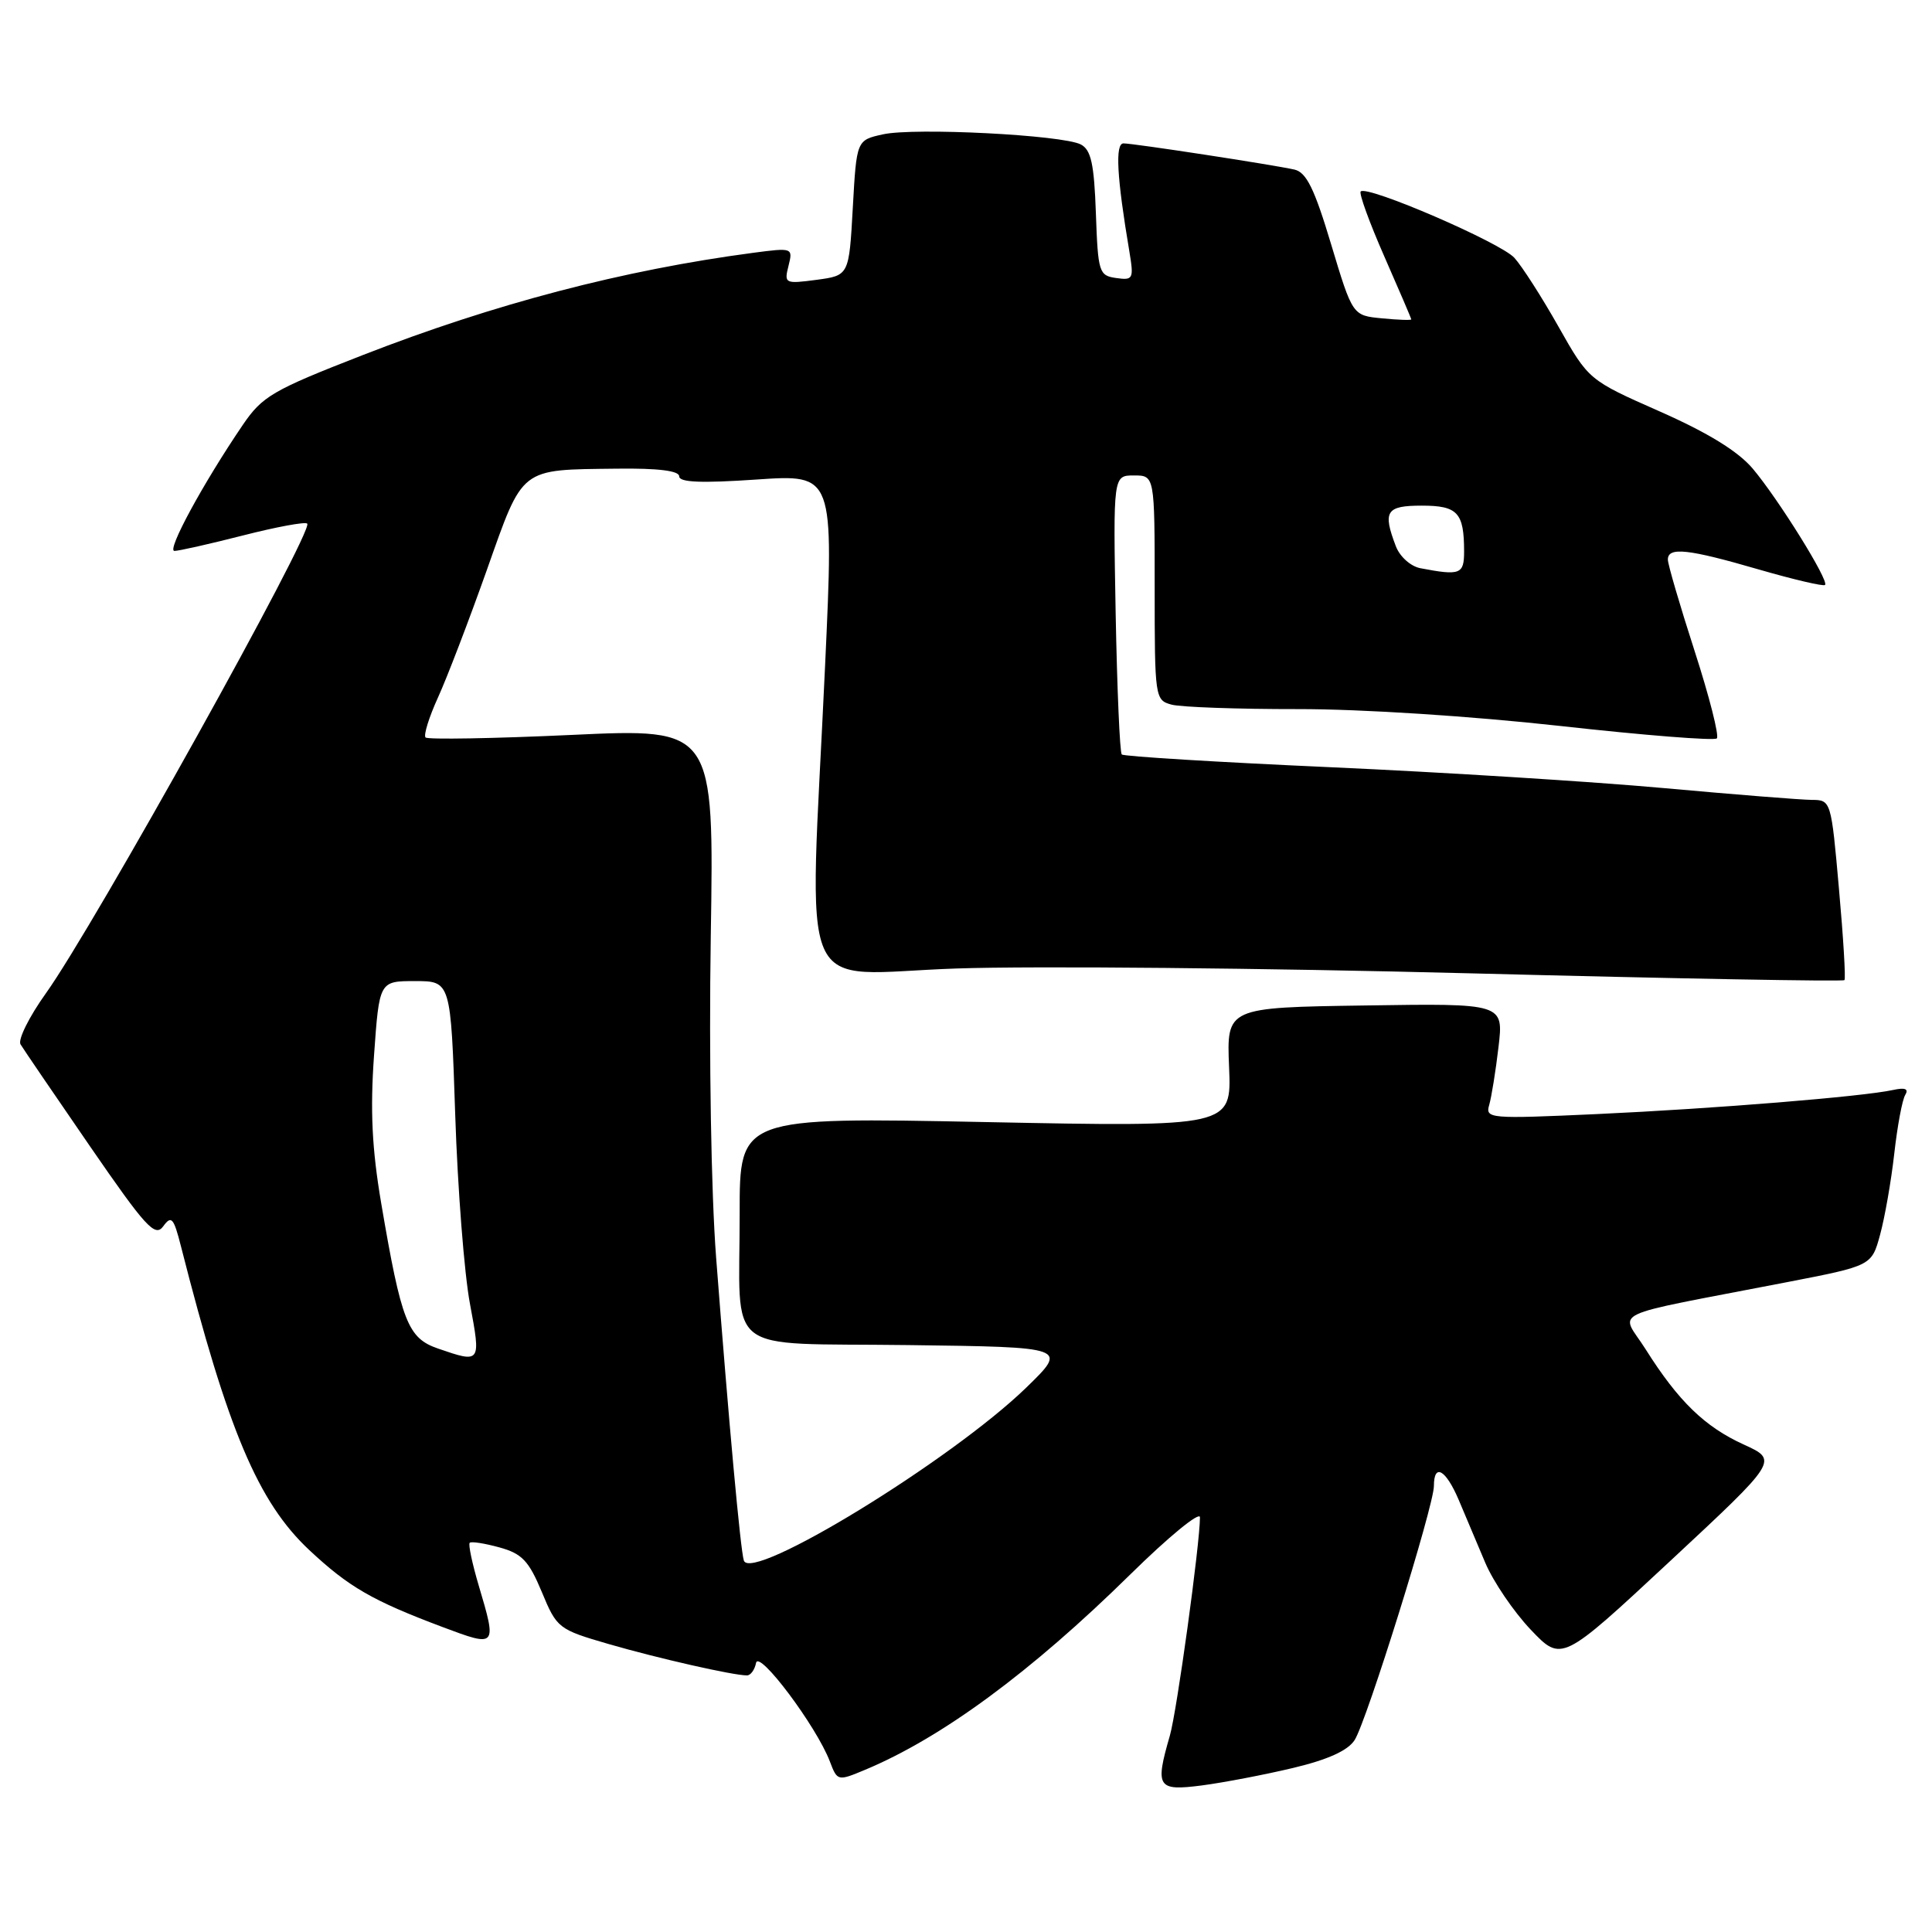 <?xml version="1.0" encoding="UTF-8" standalone="no"?>
<!DOCTYPE svg PUBLIC "-//W3C//DTD SVG 1.1//EN" "http://www.w3.org/Graphics/SVG/1.1/DTD/svg11.dtd" >
<svg xmlns="http://www.w3.org/2000/svg" xmlns:xlink="http://www.w3.org/1999/xlink" version="1.1" viewBox="0 0 256 256">
 <g >
 <path fill="currentColor"
d=" M 171.35 234.26 C 175.97 233.16 178.62 231.95 179.50 230.56 C 181.11 228.02 190.00 199.52 190.00 196.90 C 190.00 193.83 191.57 194.71 193.29 198.75 C 194.16 200.81 195.74 204.55 196.80 207.06 C 197.86 209.57 200.57 213.56 202.82 215.93 C 206.92 220.24 206.92 220.24 221.28 206.87 C 235.64 193.50 235.64 193.50 231.06 191.41 C 225.89 189.06 222.39 185.66 218.07 178.81 C 214.72 173.48 212.26 174.65 236.75 169.90 C 248.00 167.72 248.00 167.72 249.12 163.61 C 249.74 161.35 250.59 156.51 251.00 152.86 C 251.41 149.21 252.06 145.71 252.46 145.07 C 252.94 144.28 252.43 144.08 250.83 144.43 C 246.88 145.30 227.25 146.90 211.63 147.62 C 197.34 148.27 196.79 148.23 197.33 146.40 C 197.63 145.36 198.19 141.90 198.56 138.73 C 199.24 132.95 199.24 132.95 180.88 133.23 C 162.53 133.50 162.53 133.50 162.86 141.41 C 163.19 149.33 163.19 149.33 130.60 148.68 C 98.00 148.03 98.00 148.03 98.01 160.76 C 98.03 179.91 95.48 177.91 120.36 178.23 C 141.50 178.50 141.50 178.50 136.00 183.85 C 126.10 193.47 99.49 209.77 98.56 206.77 C 98.11 205.33 96.58 188.60 94.89 166.64 C 94.23 158.02 93.93 140.16 94.18 124.14 C 94.62 96.50 94.62 96.50 75.77 97.38 C 65.40 97.86 56.68 98.01 56.39 97.72 C 56.10 97.43 56.84 95.04 58.04 92.41 C 59.24 89.78 62.14 82.20 64.49 75.58 C 69.38 61.77 68.76 62.26 81.75 62.10 C 87.23 62.03 90.00 62.38 90.00 63.12 C 90.00 63.92 92.94 64.04 100.25 63.54 C 110.50 62.84 110.50 62.84 109.33 88.17 C 107.23 133.81 105.16 129.05 126.75 128.33 C 137.06 127.98 167.68 128.27 194.79 128.97 C 221.90 129.67 244.23 130.08 244.40 129.87 C 244.58 129.67 244.25 124.21 243.67 117.75 C 242.64 106.08 242.61 106.00 240.07 105.99 C 238.65 105.98 229.85 105.28 220.50 104.43 C 211.15 103.58 191.26 102.33 176.30 101.66 C 161.34 100.99 148.89 100.23 148.64 99.97 C 148.38 99.71 148.02 91.29 147.83 81.25 C 147.50 63.00 147.50 63.00 150.25 63.00 C 153.00 63.00 153.00 63.00 153.00 77.88 C 153.00 92.47 153.04 92.78 155.25 93.37 C 156.49 93.70 164.03 93.97 172.00 93.96 C 180.45 93.95 194.93 94.89 206.70 96.19 C 217.81 97.43 227.16 98.17 227.49 97.84 C 227.82 97.51 226.50 92.31 224.55 86.28 C 222.60 80.24 221.00 74.79 221.00 74.15 C 221.00 72.44 223.67 72.73 233.02 75.45 C 237.65 76.79 241.61 77.72 241.83 77.51 C 242.38 76.95 235.66 66.15 232.25 62.10 C 230.31 59.80 226.32 57.35 219.95 54.53 C 210.51 50.36 210.51 50.36 206.50 43.27 C 204.30 39.37 201.67 35.27 200.66 34.16 C 198.81 32.13 181.16 24.51 180.30 25.37 C 180.05 25.62 181.45 29.48 183.42 33.96 C 185.39 38.44 187.00 42.20 187.00 42.32 C 187.00 42.45 185.25 42.39 183.11 42.18 C 179.22 41.81 179.22 41.81 176.38 32.37 C 174.17 24.99 173.10 22.83 171.52 22.47 C 168.55 21.81 150.21 19.00 148.87 19.00 C 147.74 19.00 147.98 23.44 149.65 33.34 C 150.25 36.96 150.15 37.16 147.90 36.84 C 145.62 36.52 145.49 36.10 145.21 28.26 C 144.98 21.70 144.57 19.85 143.21 19.14 C 140.77 17.88 121.17 16.88 117.00 17.80 C 113.50 18.57 113.50 18.57 113.00 27.54 C 112.50 36.50 112.50 36.50 108.19 37.08 C 104.01 37.63 103.89 37.57 104.48 35.23 C 105.08 32.83 105.03 32.81 99.79 33.50 C 82.58 35.78 65.49 40.26 48.07 47.05 C 36.10 51.71 34.76 52.50 32.16 56.32 C 26.90 64.06 22.05 73.00 23.11 73.00 C 23.69 73.00 27.78 72.08 32.20 70.95 C 36.62 69.82 40.45 69.11 40.71 69.38 C 41.62 70.29 12.44 122.74 6.08 131.62 C 3.86 134.72 2.35 137.77 2.72 138.38 C 3.09 139.00 7.22 145.05 11.89 151.84 C 19.33 162.65 20.55 163.97 21.63 162.49 C 22.71 161.01 23.01 161.34 23.98 165.15 C 30.19 189.55 34.20 199.04 40.99 205.40 C 46.22 210.29 49.33 212.09 58.64 215.59 C 65.83 218.29 65.86 218.26 63.43 210.08 C 62.57 207.18 62.03 204.63 62.24 204.43 C 62.44 204.22 64.22 204.50 66.18 205.04 C 69.17 205.86 70.07 206.82 71.79 210.94 C 73.79 215.76 73.99 215.91 80.67 217.85 C 87.23 219.75 97.15 222.00 98.98 222.00 C 99.46 222.00 100.00 221.26 100.18 220.35 C 100.53 218.53 108.19 228.75 109.96 233.40 C 110.95 236.01 111.01 236.02 114.60 234.52 C 124.79 230.27 136.63 221.54 149.75 208.64 C 154.84 203.63 159.00 200.22 159.00 201.05 C 159.00 204.57 155.94 226.79 155.01 229.99 C 153.03 236.84 153.35 237.34 159.25 236.58 C 162.14 236.20 167.58 235.16 171.35 234.26 Z  M 58.04 178.69 C 54.03 177.31 53.19 175.17 50.51 159.43 C 49.29 152.24 49.04 147.17 49.56 139.86 C 50.26 130.00 50.26 130.00 54.99 130.00 C 59.73 130.00 59.73 130.00 60.32 147.75 C 60.64 157.51 61.52 168.76 62.27 172.75 C 63.74 180.63 63.73 180.65 58.04 178.69 Z  M 188.20 75.29 C 186.91 75.04 185.47 73.75 184.95 72.36 C 183.19 67.75 183.67 67.00 188.39 67.00 C 193.15 67.00 194.00 67.92 194.00 73.08 C 194.00 76.10 193.49 76.30 188.20 75.29 Z "/>
</g>
</svg>